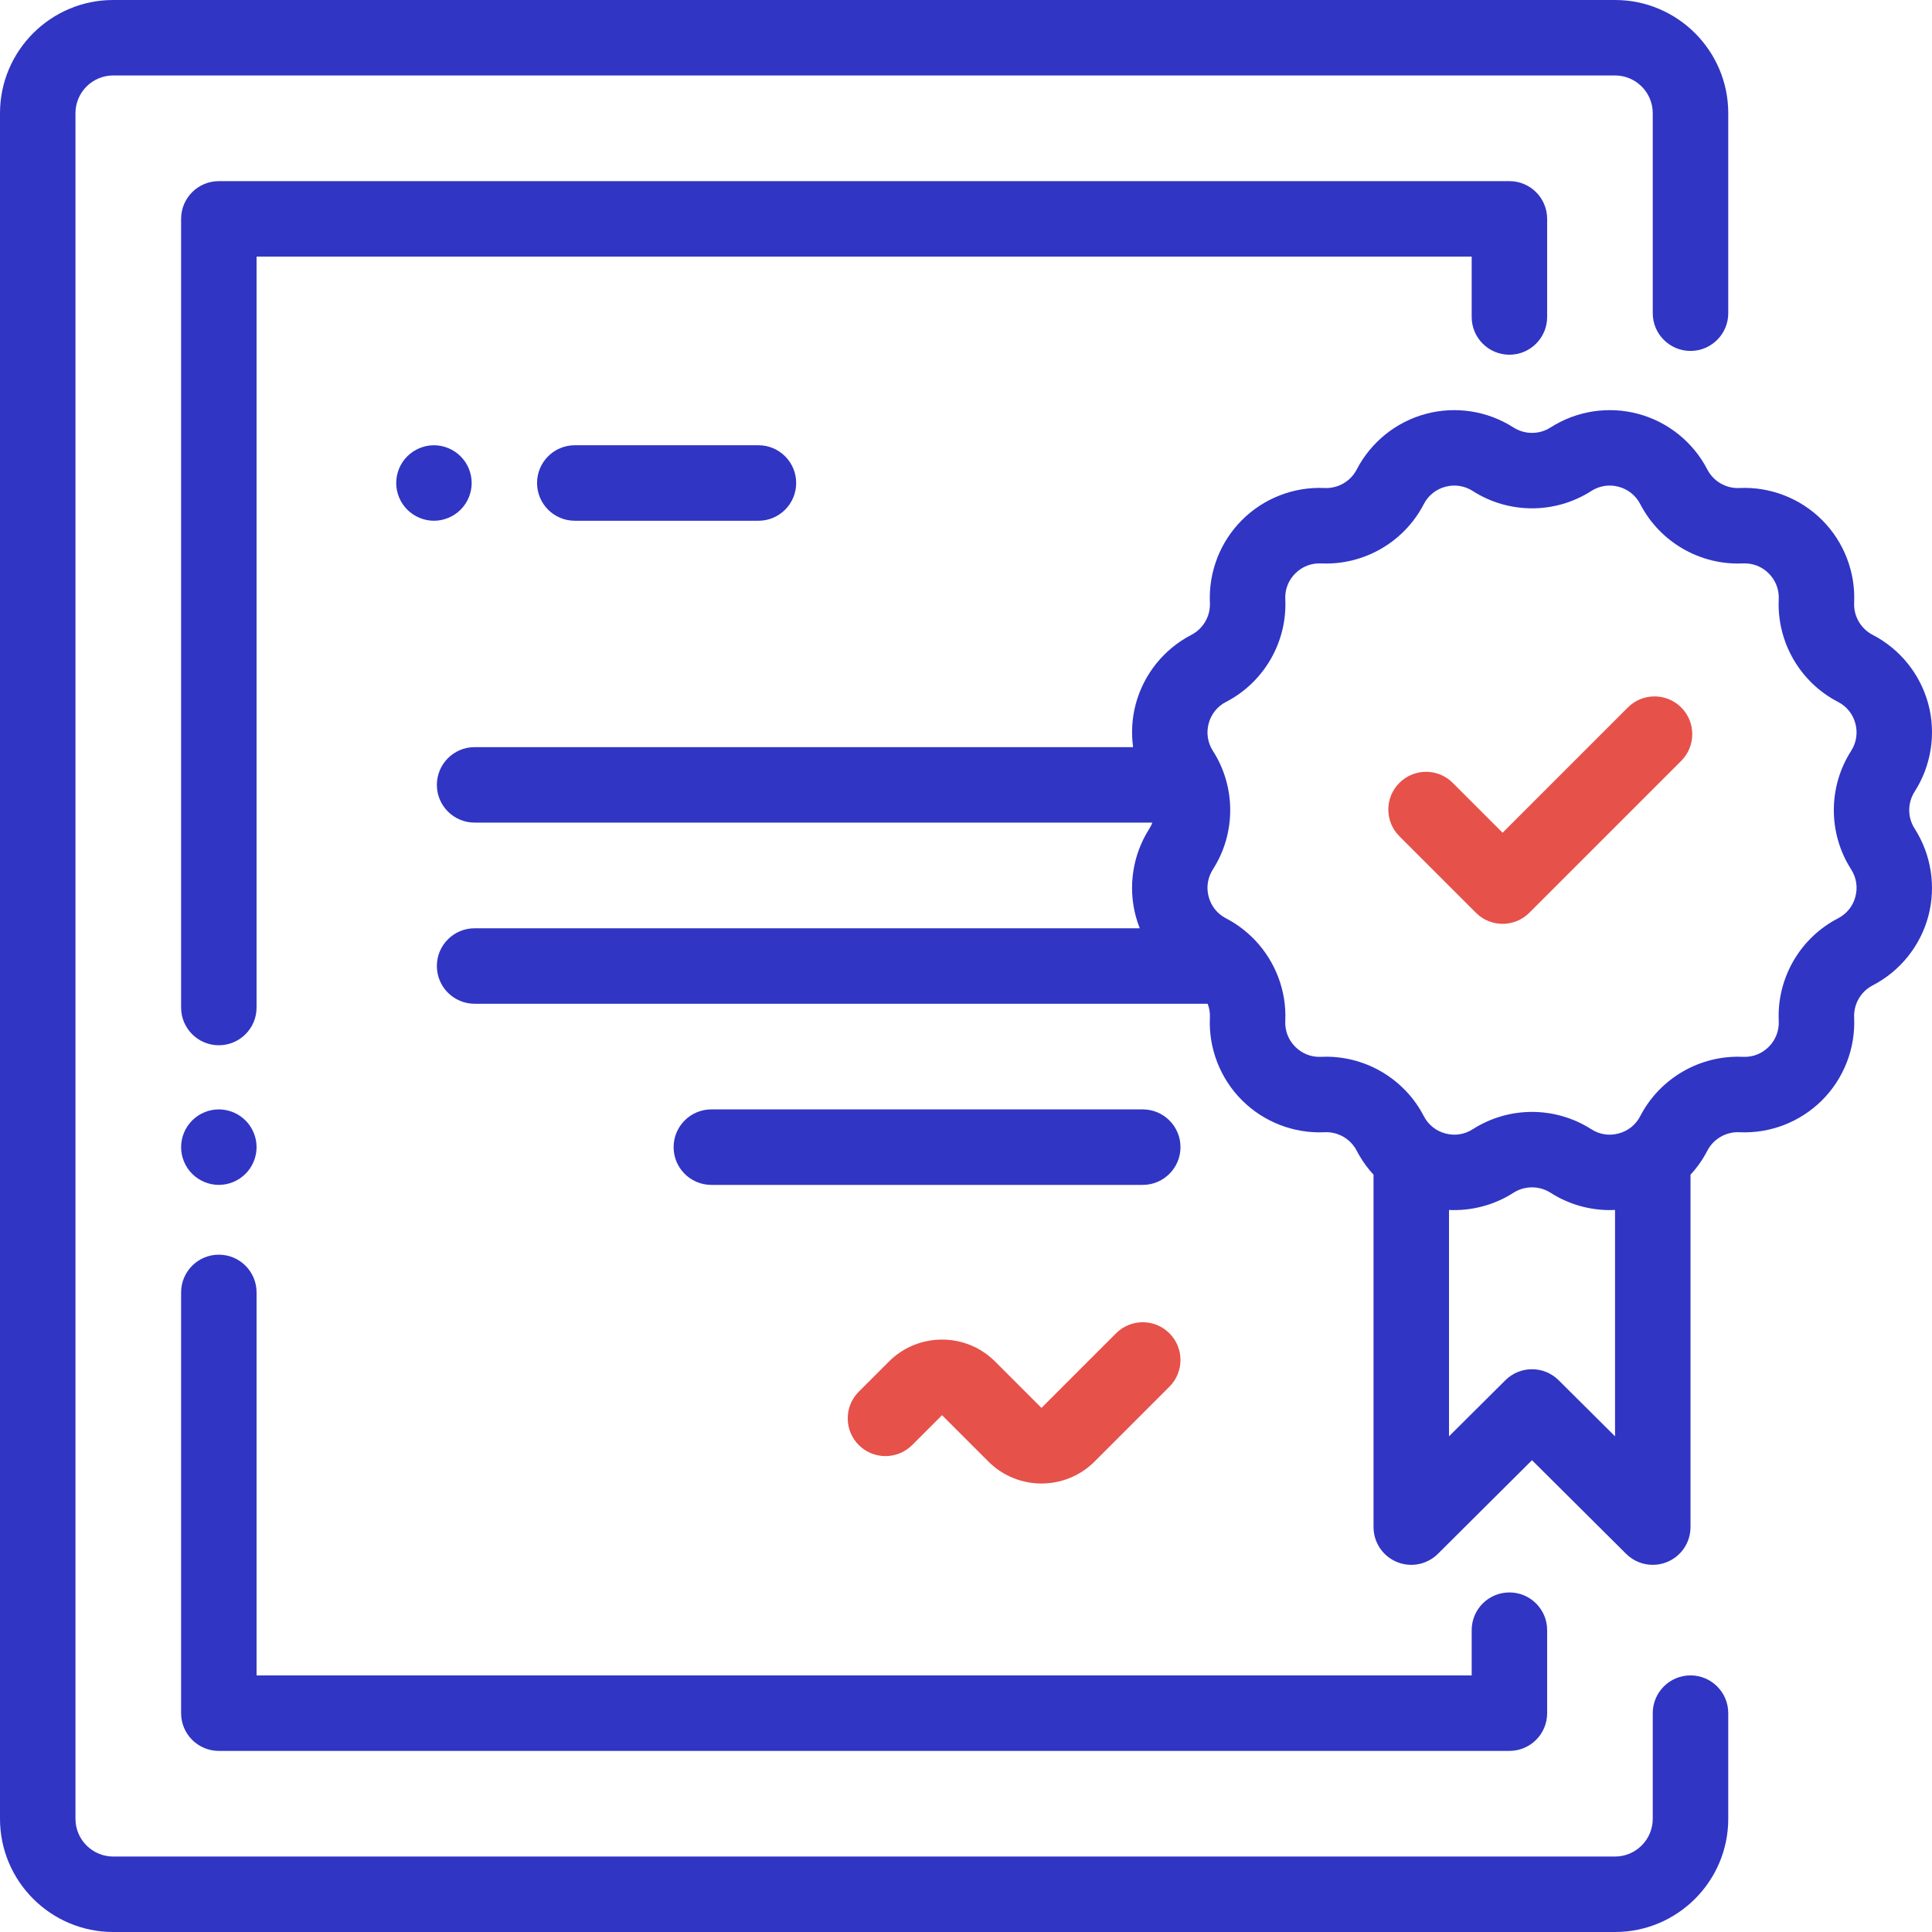 <svg width="50" height="50" viewBox="0 0 50 50" fill="none" xmlns="http://www.w3.org/2000/svg">
<path d="M43.75 9.082C44.289 9.082 44.727 8.645 44.727 8.105V2.93C44.727 1.314 43.412 0 41.797 0H2.93C1.314 0 0 1.314 0 2.93V47.07C0 48.686 1.314 50 2.93 50H41.797C43.412 50 44.727 48.686 44.727 47.07V44.336C44.727 43.797 44.289 43.359 43.75 43.359C43.211 43.359 42.773 43.797 42.773 44.336V47.07C42.773 47.609 42.335 48.047 41.797 48.047H2.93C2.391 48.047 1.953 47.609 1.953 47.07V2.93C1.953 2.391 2.391 1.953 2.93 1.953H41.797C42.335 1.953 42.773 2.391 42.773 2.93V8.105C42.773 8.645 43.211 9.082 43.75 9.082Z" fill="#3035C4"/>
<path d="M39.064 41.212C38.524 41.212 38.087 41.649 38.087 42.188V43.36H6.64V33.448C6.64 32.908 6.203 32.471 5.663 32.471C5.124 32.471 4.687 32.908 4.687 33.448V44.337C4.687 44.876 5.124 45.313 5.663 45.313H39.064C39.603 45.313 40.04 44.876 40.04 44.337V42.188C40.04 41.649 39.603 41.212 39.064 41.212Z" fill="#3035C4"/>
<path d="M39.064 4.688H5.663C5.124 4.688 4.687 5.125 4.687 5.664V26.075C4.687 26.614 5.124 27.051 5.663 27.051C6.203 27.051 6.64 26.614 6.64 26.075V6.641H38.087V8.203C38.087 8.743 38.524 9.18 39.064 9.18C39.603 9.18 40.04 8.743 40.04 8.203V5.664C40.04 5.125 39.603 4.688 39.064 4.688Z" fill="#3035C4"/>
<path d="M6.354 28.998C6.172 28.816 5.921 28.711 5.663 28.711C5.406 28.711 5.154 28.816 4.973 28.998C4.791 29.179 4.687 29.431 4.687 29.688C4.687 29.945 4.791 30.197 4.973 30.378C5.154 30.56 5.406 30.665 5.663 30.665C5.921 30.665 6.172 30.56 6.354 30.378C6.536 30.197 6.64 29.945 6.64 29.688C6.64 29.431 6.536 29.179 6.354 28.998Z" fill="#3035C4"/>
<path d="M49.551 20.487C49.981 19.815 50.11 18.988 49.904 18.218C49.697 17.448 49.172 16.796 48.464 16.43C48.157 16.271 47.969 15.945 47.985 15.6C48.022 14.803 47.72 14.023 47.156 13.459C46.592 12.895 45.812 12.592 45.015 12.63C44.668 12.646 44.344 12.457 44.185 12.15C43.819 11.442 43.167 10.917 42.396 10.711C41.626 10.504 40.799 10.633 40.128 11.063C39.837 11.25 39.461 11.25 39.169 11.063C38.498 10.633 37.671 10.504 36.901 10.711C36.131 10.917 35.479 11.442 35.112 12.15C34.954 12.457 34.627 12.645 34.282 12.63C33.486 12.592 32.706 12.895 32.142 13.459C31.578 14.023 31.276 14.803 31.312 15.599C31.329 15.945 31.14 16.271 30.833 16.43C30.125 16.796 29.6 17.448 29.394 18.218C29.295 18.585 29.274 18.966 29.324 19.336H12.283C11.744 19.336 11.306 19.773 11.306 20.313C11.306 20.852 11.744 21.289 12.283 21.289H29.823C29.802 21.343 29.778 21.395 29.746 21.445C29.316 22.116 29.187 22.943 29.394 23.714C29.422 23.82 29.457 23.923 29.497 24.024H12.283C11.743 24.024 11.306 24.461 11.306 25C11.306 25.54 11.743 25.977 12.283 25.977H31.254C31.297 26.088 31.318 26.209 31.312 26.332C31.275 27.129 31.577 27.909 32.141 28.473C32.705 29.037 33.485 29.34 34.282 29.302C34.627 29.285 34.953 29.474 35.112 29.781C35.23 30.008 35.377 30.216 35.547 30.401V39.521C35.547 39.916 35.784 40.272 36.149 40.423C36.513 40.575 36.932 40.492 37.212 40.214L39.648 37.79L42.085 40.214C42.272 40.4 42.52 40.498 42.774 40.498C42.9 40.498 43.027 40.474 43.148 40.423C43.513 40.272 43.75 39.916 43.75 39.521V30.401C43.921 30.216 44.068 30.008 44.185 29.781C44.344 29.474 44.67 29.286 45.015 29.302C45.812 29.34 46.592 29.037 47.156 28.473C47.72 27.909 48.022 27.129 47.985 26.332C47.969 25.987 48.157 25.661 48.464 25.502C49.172 25.136 49.697 24.484 49.904 23.714C50.11 22.943 49.981 22.116 49.551 21.445C49.364 21.154 49.364 20.778 49.551 20.487ZM41.797 37.172L40.337 35.72C39.956 35.341 39.341 35.341 38.96 35.72L37.5 37.172V31.314C38.084 31.341 38.67 31.189 39.169 30.868C39.461 30.682 39.837 30.682 40.128 30.868C40.589 31.164 41.124 31.317 41.663 31.317C41.708 31.317 41.752 31.315 41.797 31.313V37.172ZM48.017 23.208C47.952 23.453 47.792 23.651 47.567 23.767C46.584 24.275 45.982 25.318 46.034 26.423C46.045 26.676 45.953 26.913 45.775 27.092C45.596 27.271 45.358 27.363 45.105 27.351C44 27.3 42.958 27.902 42.45 28.884C42.334 29.109 42.135 29.269 41.891 29.334C41.647 29.4 41.395 29.361 41.182 29.224C40.716 28.926 40.182 28.776 39.648 28.776C39.115 28.776 38.581 28.926 38.115 29.224C37.902 29.361 37.65 29.4 37.406 29.334C37.162 29.269 36.963 29.109 36.847 28.884C36.339 27.902 35.297 27.299 34.191 27.351C33.939 27.363 33.701 27.271 33.522 27.092C33.343 26.913 33.251 26.676 33.263 26.423C33.299 25.643 33.009 24.895 32.49 24.343C32.475 24.326 32.459 24.31 32.443 24.294C32.237 24.086 31.998 23.906 31.73 23.767C31.505 23.651 31.346 23.453 31.28 23.208C31.215 22.964 31.254 22.712 31.39 22.499C31.987 21.568 31.987 20.364 31.39 19.433C31.254 19.22 31.215 18.968 31.28 18.724C31.346 18.479 31.505 18.281 31.73 18.165C32.713 17.657 33.315 16.614 33.263 15.509C33.251 15.256 33.343 15.018 33.522 14.84C33.701 14.661 33.939 14.569 34.191 14.581C35.297 14.632 36.339 14.03 36.847 13.047C36.963 12.822 37.162 12.663 37.406 12.597C37.65 12.532 37.902 12.571 38.115 12.707C39.047 13.305 40.251 13.305 41.182 12.707C41.395 12.571 41.646 12.532 41.891 12.597C42.135 12.663 42.334 12.823 42.45 13.047C42.958 14.03 44 14.632 45.105 14.581C45.358 14.569 45.596 14.661 45.775 14.84C45.953 15.018 46.045 15.256 46.034 15.509C45.982 16.614 46.584 17.657 47.567 18.165C47.792 18.281 47.952 18.479 48.017 18.724C48.082 18.968 48.043 19.22 47.907 19.433C47.31 20.364 47.31 21.568 47.907 22.499C48.043 22.712 48.083 22.964 48.017 23.208Z" fill="#3035C4"/>
<path d="M43.51 18.309C43.128 17.928 42.51 17.928 42.129 18.309L38.887 21.551L37.597 20.261C37.216 19.879 36.597 19.879 36.216 20.261C35.834 20.642 35.834 21.26 36.216 21.642L38.197 23.623C38.387 23.813 38.637 23.909 38.887 23.909C39.137 23.909 39.387 23.813 39.578 23.623L43.51 19.691C43.891 19.309 43.891 18.691 43.51 18.309Z" fill="#E6514A"/>
<path d="M29.574 28.711H18.41C17.87 28.711 17.433 29.149 17.433 29.688C17.433 30.227 17.87 30.665 18.41 30.665H29.574C30.113 30.665 30.551 30.227 30.551 29.688C30.551 29.149 30.113 28.711 29.574 28.711Z" fill="#3035C4"/>
<path d="M19.628 11.523H14.876C14.336 11.523 13.899 11.961 13.899 12.5C13.899 13.039 14.336 13.477 14.876 13.477H19.628C20.168 13.477 20.605 13.039 20.605 12.5C20.605 11.961 20.168 11.523 19.628 11.523Z" fill="#3035C4"/>
<path d="M11.921 11.81C11.739 11.628 11.487 11.523 11.23 11.523C10.974 11.523 10.722 11.628 10.54 11.81C10.358 11.991 10.254 12.243 10.254 12.5C10.254 12.757 10.358 13.009 10.54 13.19C10.722 13.372 10.974 13.477 11.23 13.477C11.487 13.477 11.739 13.372 11.921 13.19C12.103 13.009 12.207 12.757 12.207 12.5C12.207 12.243 12.103 11.991 11.921 11.81Z" fill="#3035C4"/>
<path d="M30.265 34.506C29.883 34.124 29.265 34.124 28.883 34.506L26.953 36.436L25.753 35.236C24.996 34.479 23.764 34.479 23.006 35.236L22.225 36.017C21.844 36.398 21.844 37.017 22.225 37.398C22.607 37.779 23.225 37.779 23.607 37.398L24.38 36.625L25.58 37.825C25.958 38.203 26.456 38.393 26.953 38.393C27.451 38.393 27.948 38.203 28.327 37.825L30.265 35.887C30.646 35.506 30.646 34.887 30.265 34.506Z" fill="#E6514A"/>
</svg>
